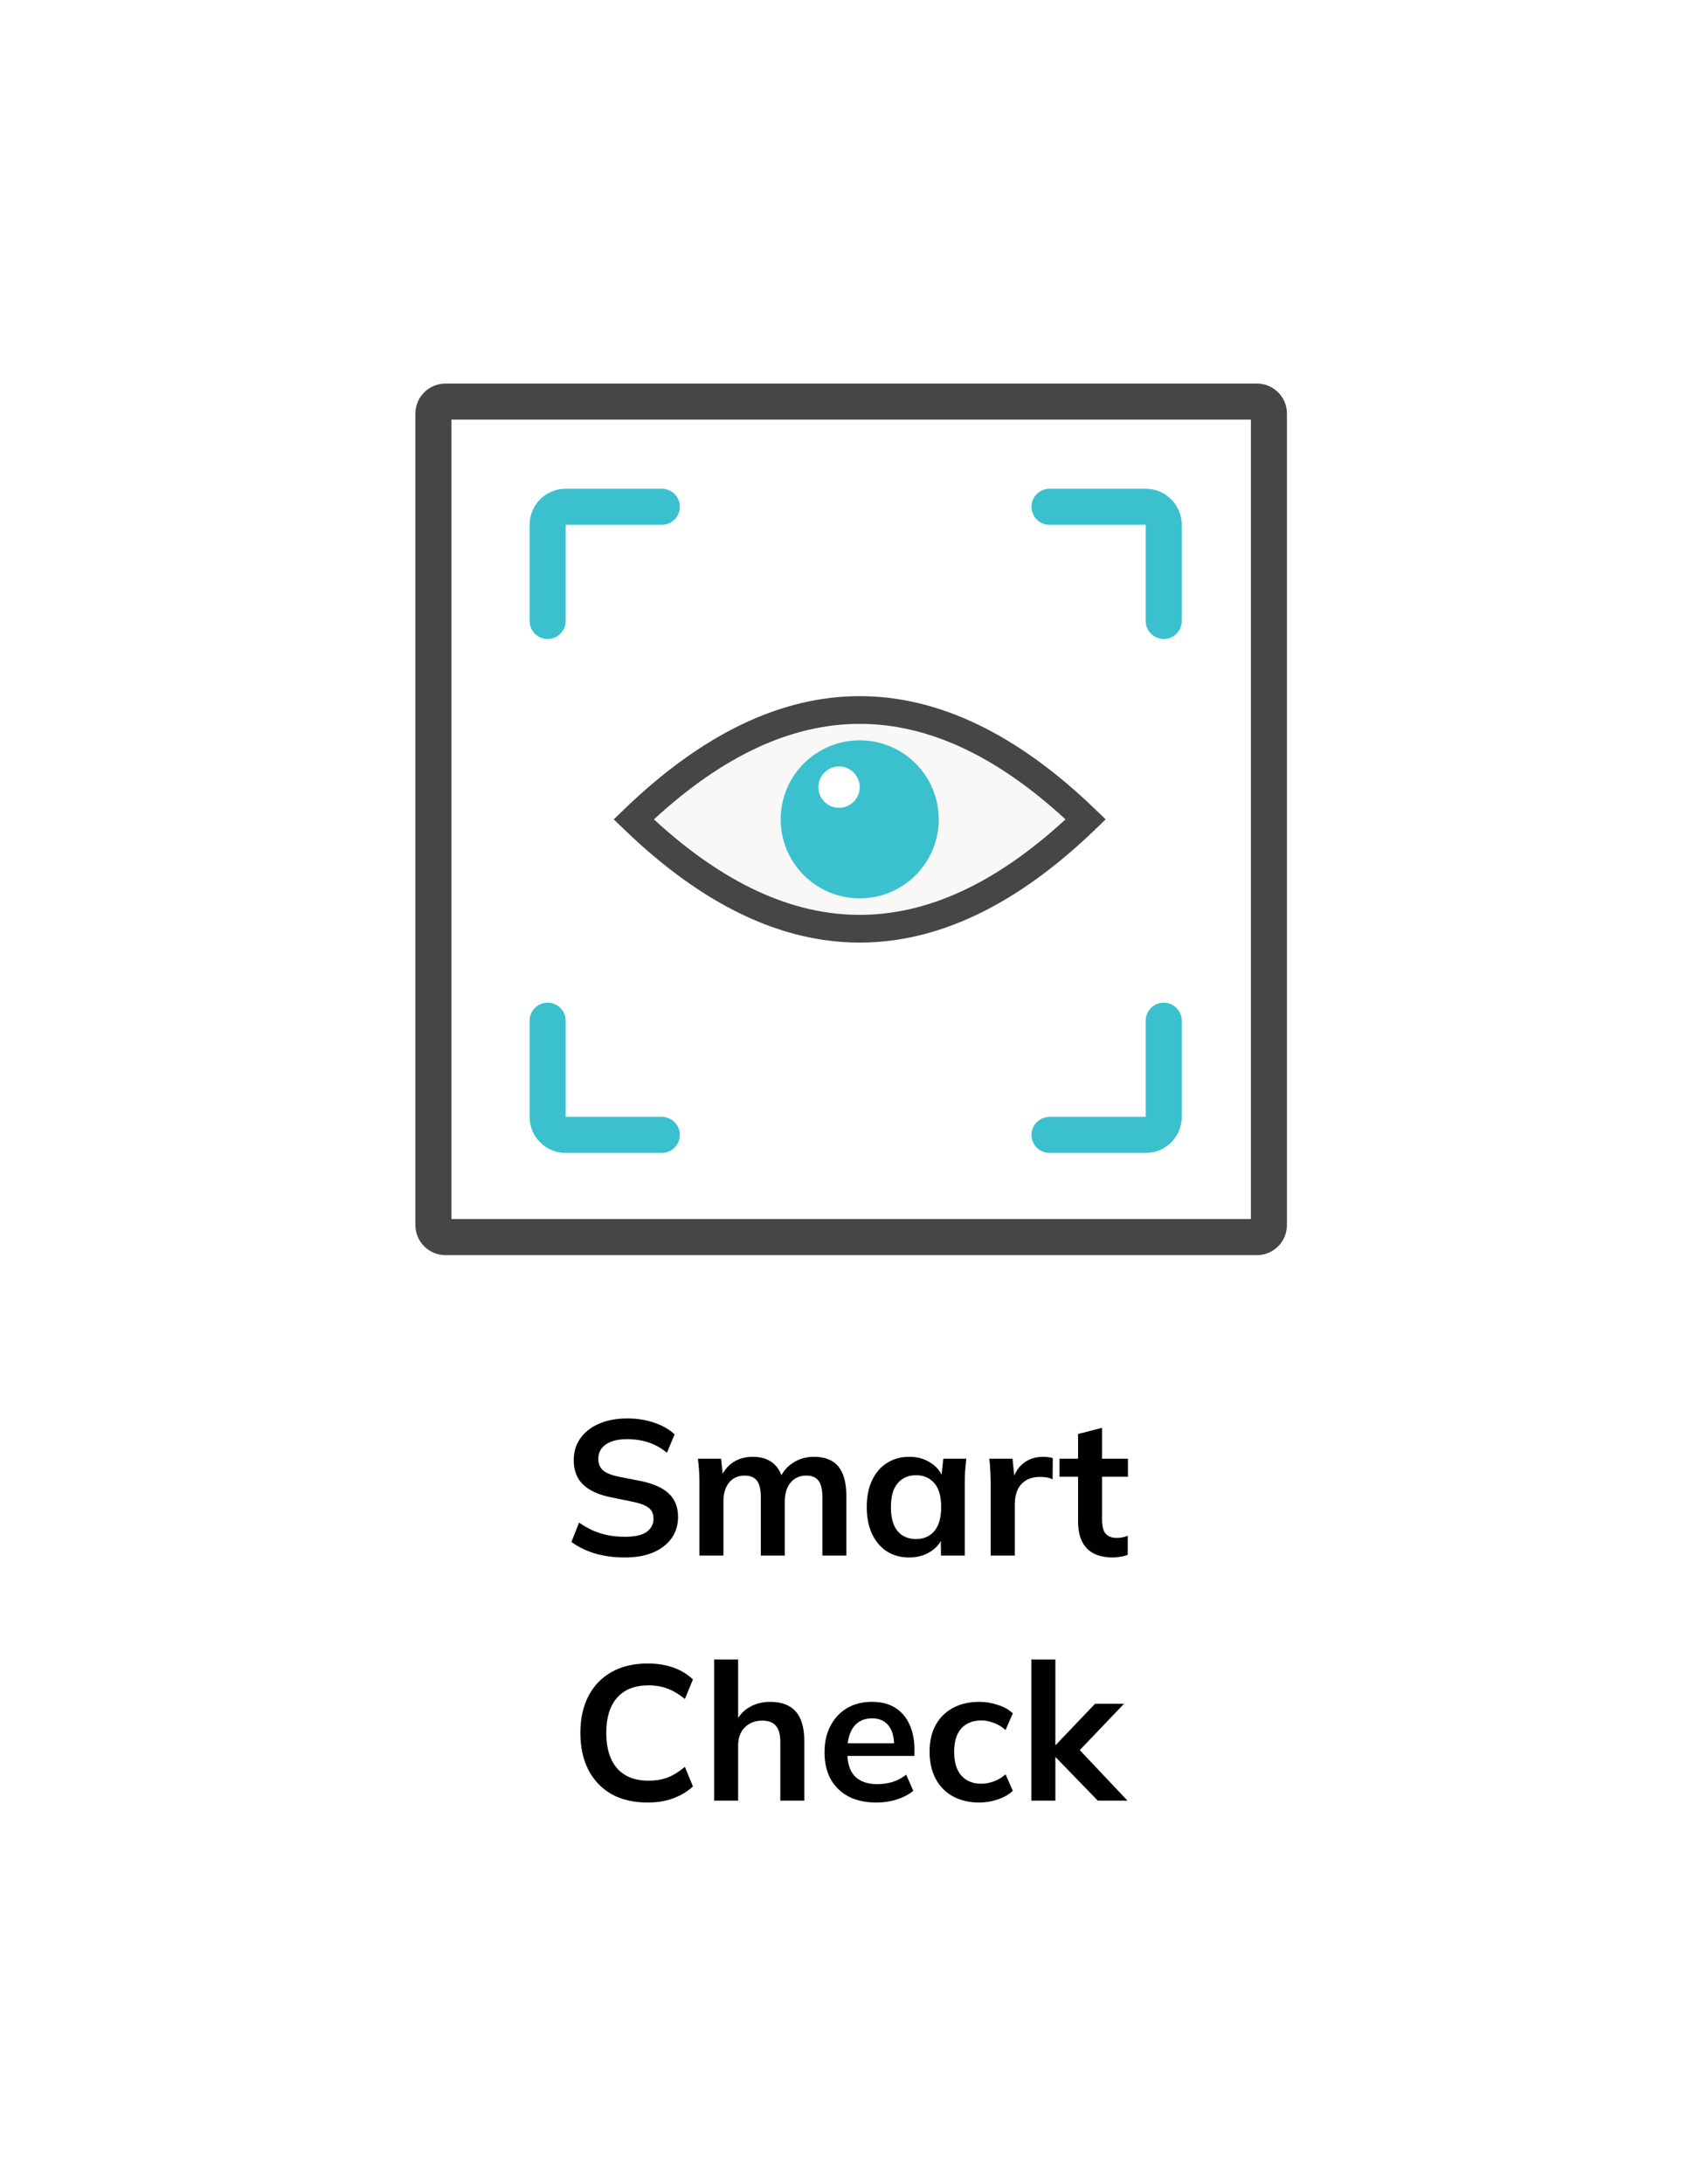 <svg width="159" height="205" viewBox="0 0 159 205" fill="none" xmlns="http://www.w3.org/2000/svg">
<rect width="159" height="205" fill="white"/>
<path d="M58.657 146.18C57.637 146.18 56.695 146.054 55.831 145.802C54.979 145.538 54.247 145.178 53.635 144.722L54.355 142.904C54.763 143.192 55.189 143.438 55.633 143.642C56.077 143.834 56.551 143.984 57.055 144.092C57.559 144.188 58.093 144.236 58.657 144.236C59.605 144.236 60.289 144.08 60.709 143.768C61.129 143.456 61.339 143.048 61.339 142.544C61.339 142.1 61.195 141.764 60.907 141.536C60.619 141.296 60.103 141.098 59.359 140.942L57.325 140.528C56.161 140.288 55.291 139.886 54.715 139.322C54.139 138.758 53.851 138.002 53.851 137.054C53.851 136.262 54.061 135.572 54.481 134.984C54.901 134.396 55.489 133.94 56.245 133.616C57.001 133.292 57.883 133.13 58.891 133.13C59.791 133.13 60.625 133.262 61.393 133.526C62.161 133.778 62.803 134.144 63.319 134.624L62.599 136.352C62.083 135.92 61.519 135.602 60.907 135.398C60.295 135.182 59.611 135.074 58.855 135.074C58.003 135.074 57.337 135.242 56.857 135.578C56.389 135.902 56.155 136.352 56.155 136.928C56.155 137.372 56.299 137.726 56.587 137.99C56.887 138.254 57.391 138.458 58.099 138.602L60.115 138.998C61.315 139.238 62.203 139.634 62.779 140.186C63.355 140.726 63.643 141.458 63.643 142.382C63.643 143.138 63.439 143.804 63.031 144.38C62.623 144.944 62.047 145.388 61.303 145.712C60.559 146.024 59.677 146.18 58.657 146.18ZM65.651 146V139.178C65.651 138.806 65.639 138.428 65.615 138.044C65.591 137.66 65.555 137.282 65.507 136.91H67.685L67.865 138.71H67.649C67.901 138.086 68.285 137.6 68.801 137.252C69.329 136.904 69.953 136.73 70.673 136.73C71.393 136.73 71.987 136.904 72.455 137.252C72.935 137.588 73.271 138.116 73.463 138.836H73.175C73.427 138.188 73.841 137.678 74.417 137.306C74.993 136.922 75.653 136.73 76.397 136.73C77.417 136.73 78.179 137.03 78.683 137.63C79.187 138.23 79.439 139.166 79.439 140.438V146H77.189V140.528C77.189 139.808 77.069 139.292 76.829 138.98C76.589 138.656 76.205 138.494 75.677 138.494C75.053 138.494 74.561 138.716 74.201 139.16C73.841 139.592 73.661 140.18 73.661 140.924V146H71.411V140.528C71.411 139.808 71.291 139.292 71.051 138.98C70.811 138.656 70.427 138.494 69.899 138.494C69.275 138.494 68.783 138.716 68.423 139.16C68.075 139.592 67.901 140.18 67.901 140.924V146H65.651ZM85.35 146.18C84.558 146.18 83.862 145.994 83.262 145.622C82.662 145.238 82.194 144.692 81.858 143.984C81.522 143.276 81.354 142.43 81.354 141.446C81.354 140.462 81.522 139.622 81.858 138.926C82.194 138.218 82.662 137.678 83.262 137.306C83.862 136.922 84.558 136.73 85.35 136.73C86.118 136.73 86.79 136.922 87.366 137.306C87.954 137.678 88.344 138.182 88.536 138.818H88.338L88.536 136.91H90.696C90.66 137.282 90.624 137.66 90.588 138.044C90.564 138.428 90.552 138.806 90.552 139.178V146H88.32L88.302 144.128H88.518C88.326 144.752 87.936 145.25 87.348 145.622C86.76 145.994 86.094 146.18 85.35 146.18ZM85.98 144.452C86.688 144.452 87.258 144.206 87.69 143.714C88.122 143.21 88.338 142.454 88.338 141.446C88.338 140.438 88.122 139.688 87.69 139.196C87.258 138.704 86.688 138.458 85.98 138.458C85.272 138.458 84.702 138.704 84.27 139.196C83.838 139.688 83.622 140.438 83.622 141.446C83.622 142.454 83.832 143.21 84.252 143.714C84.684 144.206 85.26 144.452 85.98 144.452ZM92.984 146V139.232C92.984 138.848 92.972 138.458 92.948 138.062C92.936 137.666 92.906 137.282 92.858 136.91H95.036L95.288 139.394H94.928C95.048 138.794 95.246 138.296 95.522 137.9C95.81 137.504 96.158 137.21 96.566 137.018C96.974 136.826 97.418 136.73 97.898 136.73C98.114 136.73 98.288 136.742 98.42 136.766C98.552 136.778 98.684 136.808 98.816 136.856L98.798 138.836C98.57 138.74 98.372 138.68 98.204 138.656C98.048 138.632 97.85 138.62 97.61 138.62C97.094 138.62 96.656 138.728 96.296 138.944C95.948 139.16 95.684 139.46 95.504 139.844C95.336 140.228 95.252 140.666 95.252 141.158V146H92.984ZM104.466 146.18C103.386 146.18 102.57 145.898 102.018 145.334C101.466 144.77 101.19 143.924 101.19 142.796V138.602H99.445V136.91H101.19V134.588L103.44 134.012V136.91H105.87V138.602H103.44V142.652C103.44 143.276 103.56 143.714 103.8 143.966C104.04 144.218 104.37 144.344 104.79 144.344C105.018 144.344 105.21 144.326 105.366 144.29C105.534 144.254 105.696 144.206 105.852 144.146V145.928C105.648 146.012 105.42 146.072 105.168 146.108C104.928 146.156 104.694 146.18 104.466 146.18ZM60.792 169.18C59.472 169.18 58.338 168.916 57.39 168.388C56.454 167.848 55.734 167.092 55.23 166.12C54.726 165.136 54.474 163.978 54.474 162.646C54.474 161.314 54.726 160.162 55.23 159.19C55.734 158.218 56.454 157.468 57.39 156.94C58.338 156.4 59.472 156.13 60.792 156.13C61.68 156.13 62.478 156.256 63.186 156.508C63.906 156.76 64.524 157.132 65.04 157.624L64.284 159.46C63.72 159.004 63.174 158.68 62.646 158.488C62.13 158.284 61.536 158.182 60.864 158.182C59.58 158.182 58.596 158.572 57.912 159.352C57.24 160.12 56.904 161.218 56.904 162.646C56.904 164.074 57.24 165.178 57.912 165.958C58.596 166.738 59.58 167.128 60.864 167.128C61.536 167.128 62.13 167.032 62.646 166.84C63.174 166.636 63.72 166.3 64.284 165.832L65.04 167.668C64.524 168.148 63.906 168.52 63.186 168.784C62.478 169.048 61.68 169.18 60.792 169.18ZM67.031 169V155.752H69.281V161.728H69.029C69.305 161.08 69.731 160.588 70.307 160.252C70.883 159.904 71.543 159.73 72.287 159.73C73.367 159.73 74.171 160.036 74.699 160.648C75.227 161.248 75.491 162.166 75.491 163.402V169H73.241V163.51C73.241 162.802 73.103 162.292 72.827 161.98C72.563 161.656 72.137 161.494 71.549 161.494C70.865 161.494 70.313 161.71 69.893 162.142C69.485 162.562 69.281 163.126 69.281 163.834V169H67.031ZM82.268 169.18C80.744 169.18 79.55 168.76 78.686 167.92C77.822 167.08 77.39 165.928 77.39 164.464C77.39 163.516 77.576 162.688 77.948 161.98C78.32 161.272 78.836 160.72 79.496 160.324C80.168 159.928 80.948 159.73 81.836 159.73C82.712 159.73 83.444 159.916 84.032 160.288C84.62 160.66 85.064 161.182 85.364 161.854C85.676 162.526 85.832 163.312 85.832 164.212V164.806H79.208V163.618H84.23L83.924 163.87C83.924 163.03 83.744 162.388 83.384 161.944C83.036 161.5 82.526 161.278 81.854 161.278C81.11 161.278 80.534 161.542 80.126 162.07C79.73 162.598 79.532 163.336 79.532 164.284V164.518C79.532 165.502 79.772 166.24 80.252 166.732C80.744 167.212 81.434 167.452 82.322 167.452C82.838 167.452 83.318 167.386 83.762 167.254C84.218 167.11 84.65 166.882 85.058 166.57L85.724 168.082C85.292 168.43 84.776 168.7 84.176 168.892C83.576 169.084 82.94 169.18 82.268 169.18ZM91.914 169.18C90.978 169.18 90.156 168.988 89.448 168.604C88.752 168.22 88.212 167.674 87.828 166.966C87.444 166.246 87.252 165.394 87.252 164.41C87.252 163.426 87.444 162.586 87.828 161.89C88.224 161.194 88.77 160.66 89.466 160.288C90.162 159.916 90.978 159.73 91.914 159.73C92.514 159.73 93.096 159.826 93.66 160.018C94.236 160.198 94.704 160.462 95.064 160.81L94.38 162.376C94.056 162.076 93.69 161.854 93.282 161.71C92.886 161.554 92.496 161.476 92.112 161.476C91.308 161.476 90.678 161.728 90.222 162.232C89.778 162.736 89.556 163.468 89.556 164.428C89.556 165.388 89.778 166.126 90.222 166.642C90.678 167.158 91.308 167.416 92.112 167.416C92.484 167.416 92.868 167.344 93.264 167.2C93.672 167.056 94.044 166.834 94.38 166.534L95.064 168.082C94.692 168.43 94.218 168.7 93.642 168.892C93.078 169.084 92.502 169.18 91.914 169.18ZM96.808 169V155.752H99.058V163.78H99.094L102.784 159.91H105.502L100.912 164.716L100.93 163.816L105.826 169H103.036L99.094 164.932H99.058V169H96.808Z" fill="black"/>
<path fill-rule="evenodd" clip-rule="evenodd" d="M42.375 39.385V114.418H117.408V39.385H42.375ZM41.811 36C40.253 36 38.99 37.263 38.99 38.821V114.982C38.99 116.54 40.253 117.803 41.811 117.803H117.973C119.531 117.803 120.793 116.54 120.793 114.982V38.821C120.793 37.263 119.531 36 117.973 36H41.811Z" fill="#464646"/>
<path fill-rule="evenodd" clip-rule="evenodd" d="M107.536 45.872C109.405 45.872 110.921 47.388 110.921 49.257L110.921 58.284C110.921 59.218 110.163 59.976 109.228 59.976C108.293 59.976 107.536 59.218 107.536 58.284L107.536 49.257L98.509 49.257C97.574 49.257 96.817 48.499 96.817 47.565C96.817 46.63 97.574 45.872 98.509 45.872L107.536 45.872Z" fill="#3BC1CD"/>
<path fill-rule="evenodd" clip-rule="evenodd" d="M49.709 49.257C49.709 47.388 51.225 45.872 53.094 45.872H62.121C63.056 45.872 63.813 46.63 63.813 47.565C63.813 48.499 63.056 49.257 62.121 49.257H53.094V58.284C53.094 59.218 52.336 59.976 51.402 59.976C50.467 59.976 49.709 59.218 49.709 58.284V49.257Z" fill="#3BC1CD"/>
<path fill-rule="evenodd" clip-rule="evenodd" d="M53.094 108.212C51.225 108.212 49.709 106.697 49.709 104.827L49.709 95.801C49.709 94.866 50.467 94.108 51.402 94.108C52.336 94.108 53.094 94.866 53.094 95.801L53.094 104.827L62.121 104.827C63.056 104.827 63.813 105.585 63.813 106.52C63.813 107.455 63.056 108.212 62.121 108.212L53.094 108.212Z" fill="#3BC1CD"/>
<path fill-rule="evenodd" clip-rule="evenodd" d="M110.921 104.827C110.921 106.697 109.405 108.212 107.536 108.212L98.509 108.212C97.574 108.212 96.817 107.455 96.817 106.52C96.817 105.585 97.574 104.827 98.509 104.827L107.536 104.827L107.536 95.801C107.536 94.866 108.293 94.108 109.228 94.108C110.163 94.108 110.921 94.866 110.921 95.801L110.921 104.827Z" fill="#3BC1CD"/>
<path d="M101.903 76.901C87.763 90.558 73.622 90.558 59.479 76.901C73.62 63.244 87.76 63.244 101.903 76.901Z" fill="#F9F8F7"/>
<path d="M80.693 88.468C73.304 88.468 65.915 84.924 58.578 77.838L57.608 76.903L58.578 75.967C73.251 61.795 88.134 61.795 102.808 75.967L103.778 76.903L102.808 77.838C95.471 84.924 88.082 88.468 80.693 88.468V88.468ZM61.377 76.903C74.362 88.853 87.023 88.853 100.008 76.903C87.023 64.952 74.362 64.952 61.377 76.903Z" fill="#464646"/>
<path d="M80.693 84.319C84.789 84.319 88.111 80.998 88.111 76.901C88.111 72.805 84.789 69.483 80.693 69.483C76.596 69.483 73.275 72.805 73.275 76.901C73.275 80.998 76.596 84.319 80.693 84.319Z" fill="#3BC1CD"/>
<path d="M78.753 75.819C79.824 75.819 80.693 74.951 80.693 73.88C80.693 72.808 79.824 71.94 78.753 71.94C77.682 71.94 76.814 72.808 76.814 73.88C76.814 74.951 77.682 75.819 78.753 75.819Z" fill="white"/>
</svg>
